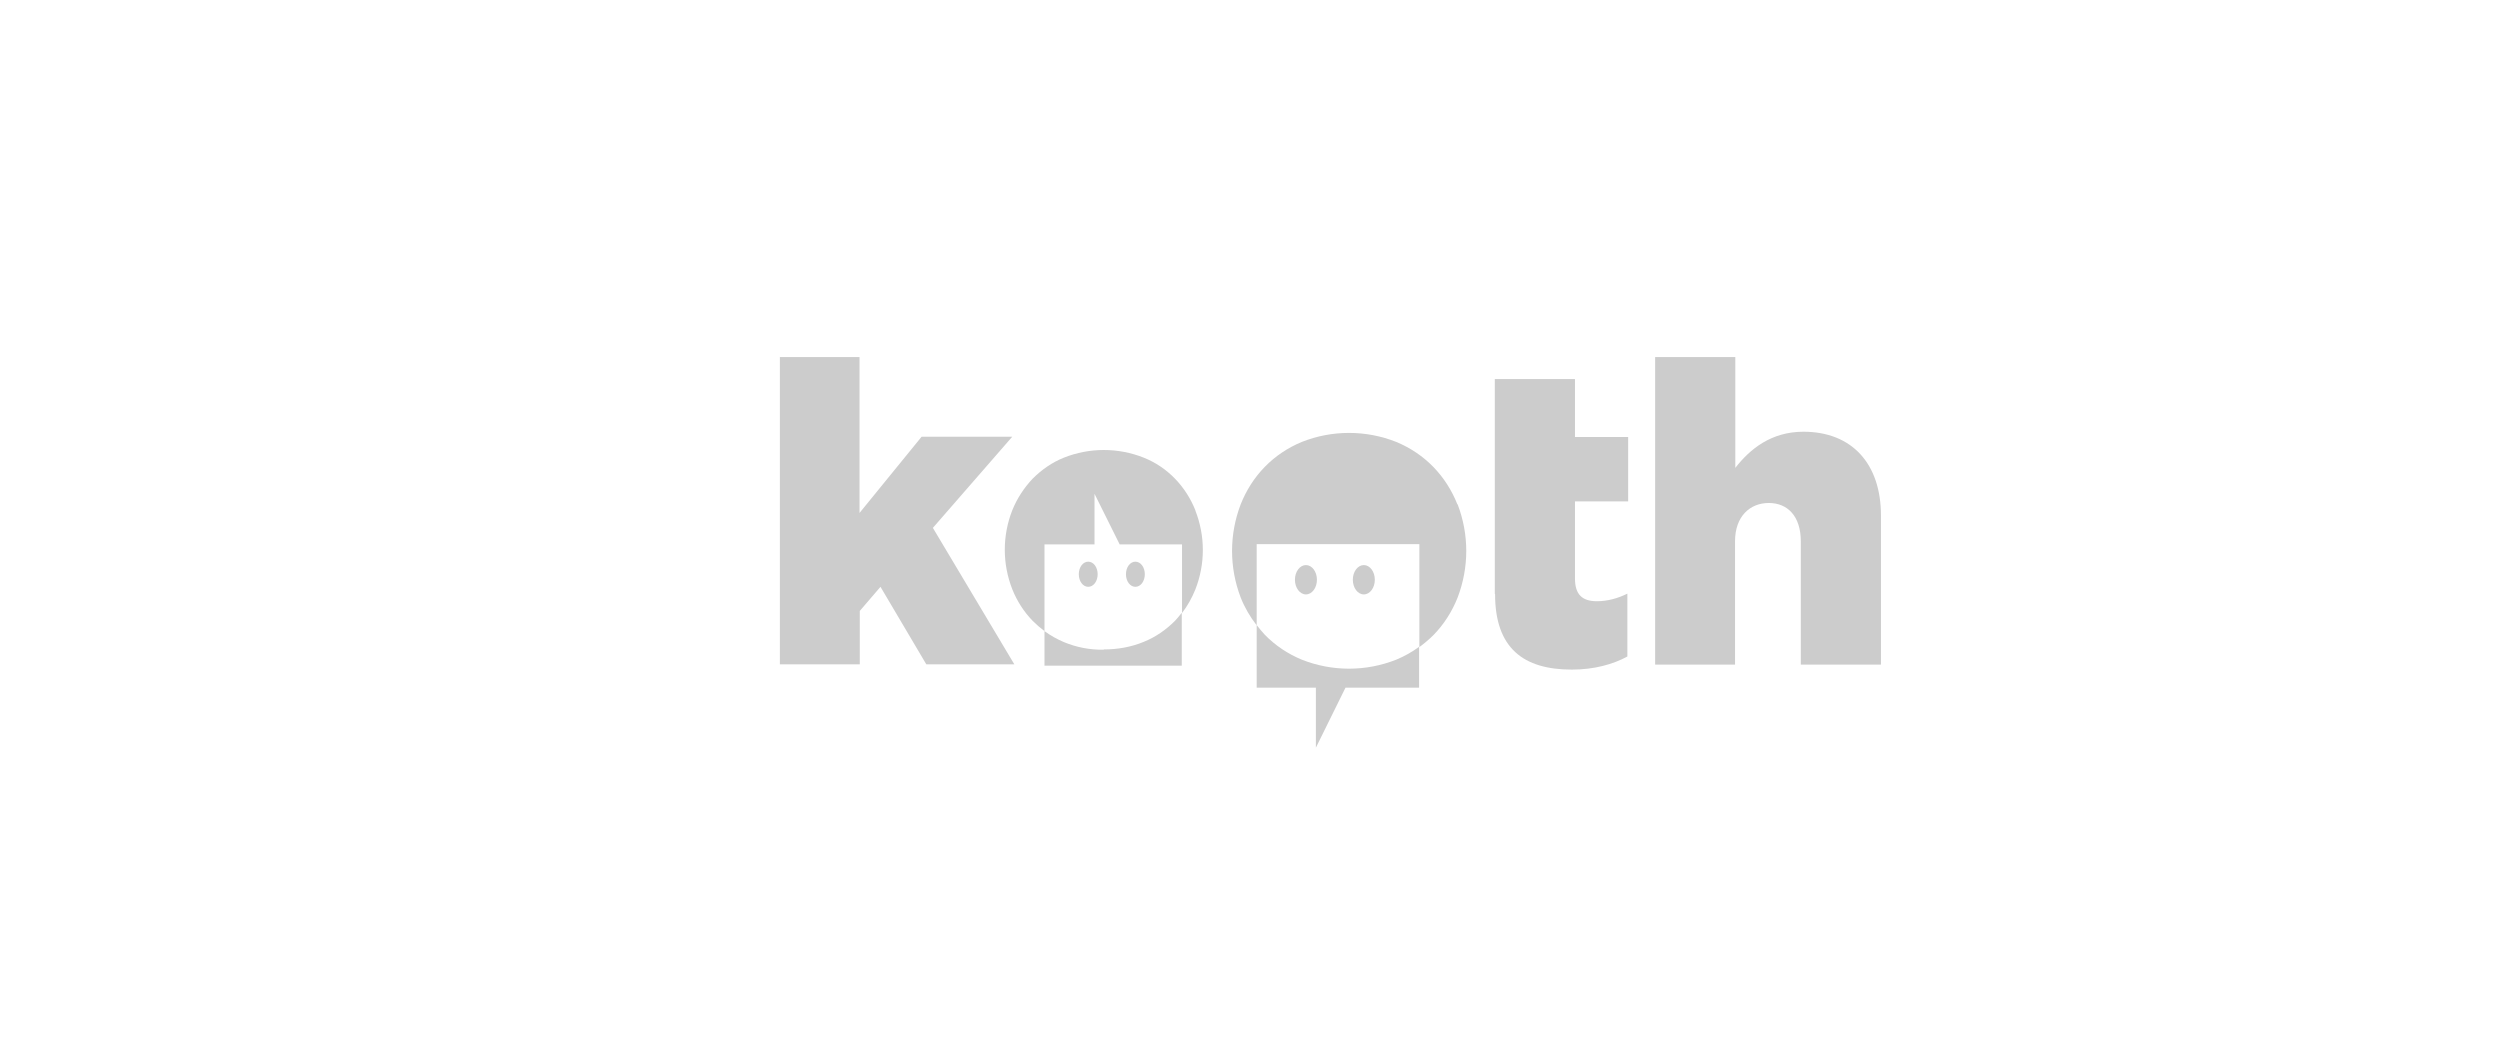 <?xml version="1.0" encoding="UTF-8"?><svg id="Layer_1" xmlns="http://www.w3.org/2000/svg" viewBox="0 0 95.43 40"><defs><style>.cls-1{fill:#ccc;stroke-width:0px;}</style></defs><path class="cls-1" d="m29.76,13.63h3.05v5.95l2.37-2.91h3.46l-3.03,3.48,3.11,5.21h-3.36l-1.75-2.96-.79.92v2.04h-3.05v-11.74Z"/><path class="cls-1" d="m57.06,22.67v-8.2h3.06v2.21h2.03v2.46h-2.03v2.94c0,.61.27.87.84.87.4,0,.8-.11,1.16-.29v2.4c-.55.3-1.27.5-2.12.5-1.84,0-2.93-.81-2.93-2.88Z"/><path class="cls-1" d="m63.18,13.63h3.06v4.23c.56-.72,1.37-1.38,2.6-1.38,1.85,0,2.96,1.22,2.96,3.2v5.69h-3.06v-4.71c0-.95-.5-1.46-1.22-1.46s-1.29.51-1.29,1.46v4.71h-3.05v-11.74Z"/><path class="cls-1" d="m49.69,25.18c1.16.46,2.45.46,3.61,0,.31-.13.6-.29.87-.49v1.56h-2.81l-1.13,2.29v-2.29h-2.26v-2.39c.1.13.2.25.31.37.4.41.88.73,1.41.95Z"/><path class="cls-1" d="m55.63,19.25c-.21-.53-.52-1.02-.92-1.43-.4-.41-.88-.73-1.41-.95-1.16-.46-2.45-.46-3.61,0-.53.22-1.01.54-1.41.95-.4.41-.71.9-.92,1.43-.44,1.15-.44,2.41,0,3.56.15.38.36.74.61,1.06v-3.1h6.21v3.93c.19-.14.37-.29.54-.46.4-.41.71-.9.92-1.43.44-1.15.44-2.41,0-3.56h0Z"/><ellipse class="cls-1" cx="52.06" cy="22.13" rx=".42" ry=".56"/><ellipse class="cls-1" cx="49.85" cy="22.13" rx=".42" ry=".56"/><path class="cls-1" d="m42.14,24.79c.52,0,1.04-.09,1.52-.29.45-.18.85-.46,1.19-.8.09-.1.18-.2.26-.31v2.02h-5.24v-1.32c.23.17.48.31.74.42.48.2,1,.3,1.52.29Z"/><path class="cls-1" d="m45.63,19.48c-.18-.45-.44-.86-.78-1.21-.34-.35-.74-.62-1.19-.8-.98-.39-2.07-.39-3.05,0-.45.18-.85.46-1.19.8-.33.35-.6.76-.78,1.21-.38.97-.38,2.04,0,3.01.18.45.44.86.78,1.21.14.14.29.27.45.39v-3.31h1.91v-1.93l.96,1.93h2.38v2.62c.21-.27.38-.58.51-.9.38-.97.38-2.04,0-3.01Z"/><path class="cls-1" d="m41.54,21.44c.2,0,.36.21.36.48s-.16.48-.36.48-.36-.21-.36-.48.16-.48.36-.48Z"/><path class="cls-1" d="m43.34,21.44c.2,0,.36.21.36.48s-.16.48-.36.48-.36-.21-.36-.48.16-.48.36-.48Z"/></svg>